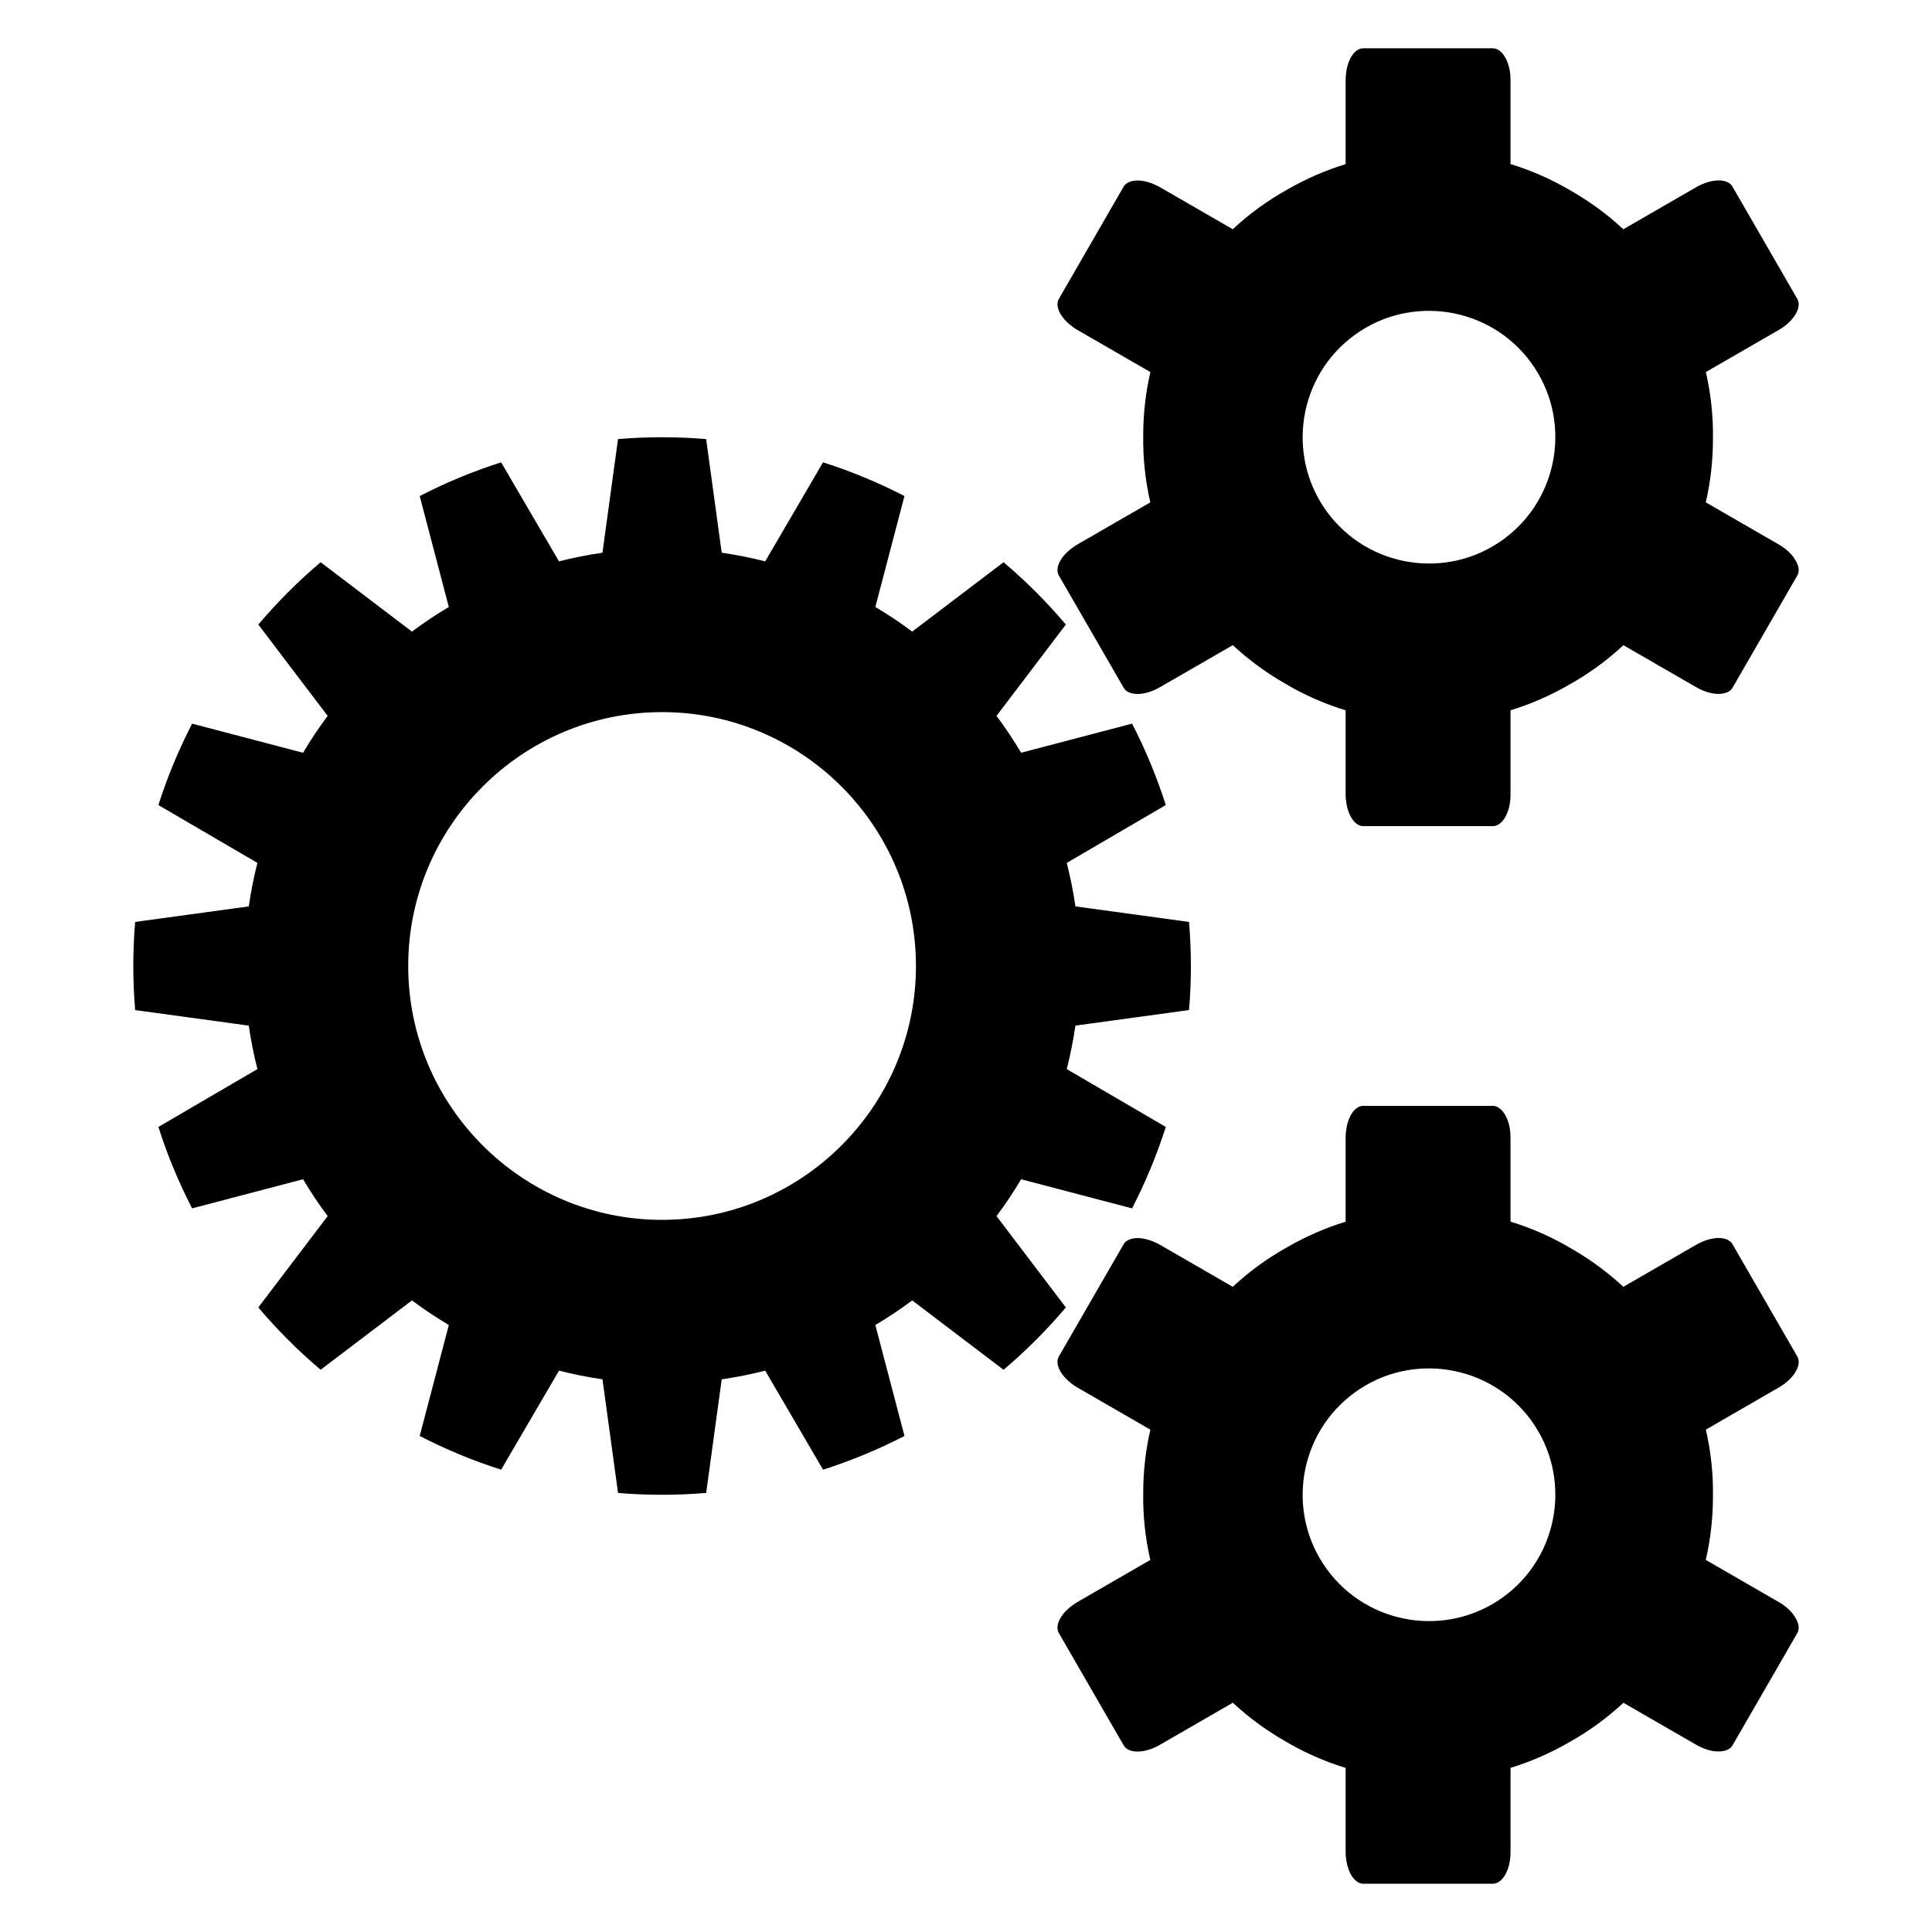 <?xml version="1.0" encoding="iso-8859-1"?>
<!-- Generator: Adobe Illustrator 15.1.0, SVG Export Plug-In . SVG Version: 6.00 Build 0)  -->
<!DOCTYPE svg PUBLIC "-//W3C//DTD SVG 1.1//EN" "http://www.w3.org/Graphics/SVG/1.1/DTD/svg11.dtd">
<svg version="1.1" id="Layer_2" xmlns="http://www.w3.org/2000/svg" xmlns:xlink="http://www.w3.org/1999/xlink" x="0px" y="0px"
	 width="283.46px" height="283.46px" viewBox="0 0 283.46 283.46" style="enable-background:new 0 0 283.46 283.46;"
	 xml:space="preserve">
<g>
	<path d="M128.429,194.406c1.865-1.108,3.671-2.313,5.407-3.612l13.402,10.176c3.297-2.788,6.354-5.848,9.142-9.144l-10.175-13.403
		c1.302-1.735,2.507-3.541,3.614-5.405l16.276,4.272c1.978-3.838,3.632-7.835,4.948-11.947l-14.53-8.487
		c0.536-2.104,0.961-4.233,1.27-6.381l16.671-2.281c0.36-4.303,0.36-8.627,0-12.93l-16.671-2.282
		c-0.311-2.146-0.735-4.276-1.27-6.38l14.53-8.487c-1.314-4.112-2.971-8.109-4.948-11.946l-16.276,4.272
		c-1.107-1.864-2.313-3.67-3.614-5.407l10.175-13.403c-2.785-3.295-5.845-6.354-9.142-9.143l-13.402,10.177
		c-1.737-1.3-3.542-2.506-5.407-3.613l4.273-16.275c-3.839-1.979-7.834-3.635-11.946-4.947l-8.489,14.529
		c-2.103-0.535-4.231-0.959-6.379-1.269l-2.283-16.671c-4.304-0.359-8.627-0.359-12.93,0l-2.282,16.672
		c-2.146,0.31-4.276,0.734-6.379,1.269l-8.489-14.529c-4.114,1.313-8.11,2.97-11.946,4.948l4.272,16.275
		c-1.865,1.108-3.672,2.313-5.407,3.613L47.043,82.491c-3.296,2.788-6.354,5.847-9.144,9.143l10.176,13.402
		c-1.301,1.737-2.505,3.542-3.613,5.408l-16.276-4.271c-1.979,3.837-3.636,7.833-4.949,11.944l14.531,8.488
		c-0.537,2.104-0.96,4.233-1.269,6.38l-16.671,2.282c-0.36,4.302-0.36,8.627,0,12.931l16.671,2.281
		c0.31,2.147,0.733,4.275,1.269,6.378l-14.531,8.488c1.313,4.112,2.969,8.108,4.949,11.946l16.276-4.272
		c1.108,1.864,2.312,3.671,3.613,5.405l-10.176,13.403c2.788,3.296,5.846,6.355,9.143,9.144l13.403-10.176
		c1.736,1.3,3.543,2.504,5.407,3.612l-4.272,16.278c3.836,1.979,7.833,3.633,11.946,4.948l8.489-14.531
		c2.103,0.535,4.232,0.959,6.379,1.268l2.283,16.674c4.304,0.358,8.626,0.358,12.93,0l2.282-16.674
		c2.148-0.309,4.275-0.733,6.379-1.268l8.489,14.531c4.112-1.315,8.107-2.97,11.946-4.948L128.429,194.406z M97.14,178.975
		c-20.538,0-37.247-16.708-37.247-37.247c0-20.537,16.709-37.247,37.247-37.247s37.247,16.709,37.247,37.247
		C134.387,162.267,117.679,178.975,97.14,178.975z"/>
	<path d="M263.697,199.019l-9.51-16.472c-0.537-0.929-2-1.145-3.633-0.656c-0.544,0.163-1.106,0.404-1.657,0.721l-10.724,6.19
		c-2.265-2.109-4.775-3.965-7.485-5.53c-2.899-1.739-5.944-3.078-9.066-4.034v-12.373c0-1.779-0.57-3.305-1.396-4.074
		c-0.356-0.335-0.758-0.54-1.19-0.54h-19.019c-1.199,0-2.195,1.456-2.491,3.424c-0.058,0.383-0.098,0.775-0.098,1.19v12.382
		c-2.962,0.907-5.827,2.154-8.538,3.72c-2.954,1.641-5.636,3.606-8.023,5.832l-10.714-6.187c-0.204-0.118-0.406-0.212-0.61-0.308
		c-1.315-0.62-2.616-0.799-3.55-0.541c-0.501,0.139-0.903,0.388-1.13,0.779l-9.509,16.472c-0.583,1.013,0.132,2.553,1.613,3.78
		c0.331,0.274,0.688,0.538,1.09,0.77l10.723,6.19c-0.694,3.014-1.046,6.114-1.049,9.24c-0.056,3.383,0.306,6.692,1.039,9.879
		l-3.315,1.911l-7.397,4.273c-0.177,0.101-0.335,0.216-0.5,0.325c-1.113,0.757-1.92,1.695-2.243,2.574
		c-0.226,0.606-0.229,1.182,0.038,1.646l9.51,16.472c0.626,1.084,2.516,1.198,4.458,0.354c0.278-0.119,0.557-0.261,0.833-0.421
		l10.723-6.188c2.262,2.107,4.772,3.963,7.479,5.528c2.903,1.739,5.948,3.082,9.071,4.036v12.373c0,0.526,0.062,1.022,0.153,1.493
		c0.142,0.741,0.384,1.394,0.701,1.911c0.457,0.745,1.063,1.214,1.731,1.214l19.02-0.002c1.43,0,2.59-2.066,2.59-4.614v-0.002
		v-12.38c2.957-0.906,5.818-2.15,8.525-3.711c2.96-1.644,5.645-3.61,8.035-5.838l10.716,6.184c1.472,0.85,3.002,1.133,4.078,0.87
		c0.538-0.13,0.972-0.388,1.21-0.801l9.509-16.472c0.177-0.311,0.237-0.669,0.19-1.053c-0.036-0.29-0.147-0.596-0.297-0.901
		c-0.248-0.511-0.626-1.032-1.14-1.521c-0.413-0.391-0.903-0.756-1.456-1.075l-10.723-6.19c0.694-3.013,1.046-6.113,1.05-9.239
		c0.056-3.384-0.308-6.693-1.041-9.878l10.716-6.187C263.203,202.289,264.41,200.254,263.697,199.019z M220.559,234.313
		c-8.271,6.008-19.891,4.167-25.901-4.104c-6.01-8.271-4.171-19.893,4.105-25.903c8.27-6.009,19.889-4.17,25.898,4.102
		C230.672,216.682,228.832,228.3,220.559,234.313z"/>
	<path d="M263.697,43.853l-9.51-16.472c-0.537-0.929-2-1.145-3.633-0.655c-0.544,0.162-1.106,0.403-1.657,0.72l-10.724,6.191
		c-2.265-2.11-4.775-3.966-7.485-5.531c-2.899-1.739-5.944-3.077-9.066-4.034V11.699c0-1.779-0.57-3.305-1.396-4.074
		c-0.356-0.335-0.758-0.54-1.19-0.54h-19.019c-1.199,0-2.195,1.457-2.491,3.424c-0.058,0.384-0.098,0.775-0.098,1.19v12.382
		c-2.962,0.908-5.827,2.154-8.538,3.72c-2.954,1.641-5.636,3.606-8.023,5.832l-10.714-6.187c-0.204-0.118-0.406-0.212-0.61-0.308
		c-1.315-0.62-2.616-0.799-3.55-0.541c-0.501,0.139-0.903,0.389-1.13,0.779l-9.509,16.473c-0.583,1.012,0.132,2.552,1.613,3.779
		c0.331,0.274,0.688,0.538,1.09,0.77l10.723,6.191c-0.694,3.013-1.046,6.113-1.049,9.239c-0.056,3.383,0.306,6.692,1.039,9.88
		l-3.315,1.911l-7.397,4.272c-0.177,0.101-0.335,0.217-0.5,0.326c-1.113,0.756-1.92,1.694-2.243,2.573
		c-0.226,0.606-0.229,1.182,0.038,1.646l9.51,16.472c0.626,1.084,2.516,1.198,4.458,0.355c0.278-0.12,0.557-0.262,0.833-0.422
		l10.723-6.188c2.262,2.107,4.772,3.963,7.479,5.528c2.903,1.739,5.948,3.082,9.071,4.036v12.373c0,0.526,0.062,1.022,0.153,1.493
		c0.142,0.741,0.384,1.394,0.701,1.911c0.457,0.745,1.063,1.215,1.731,1.215l19.02-0.003c1.43,0,2.59-2.065,2.59-4.614v-0.002
		v-12.379c2.957-0.907,5.818-2.151,8.525-3.711c2.96-1.645,5.645-3.611,8.035-5.839l10.716,6.184
		c1.472,0.851,3.002,1.134,4.078,0.87c0.538-0.129,0.972-0.388,1.21-0.801l9.509-16.472c0.177-0.31,0.237-0.669,0.19-1.053
		c-0.036-0.29-0.147-0.596-0.297-0.9c-0.248-0.511-0.626-1.033-1.14-1.521c-0.413-0.39-0.903-0.756-1.456-1.075l-10.723-6.19
		c0.694-3.013,1.046-6.113,1.05-9.239c0.056-3.384-0.308-6.693-1.041-9.878l10.716-6.186
		C263.203,47.123,264.41,45.088,263.697,43.853z M220.559,79.147c-8.271,6.009-19.891,4.167-25.901-4.104
		c-6.01-8.271-4.171-19.893,4.105-25.902c8.27-6.01,19.889-4.171,25.898,4.101C230.672,61.516,228.832,73.135,220.559,79.147z"/>
</g>
</svg>
